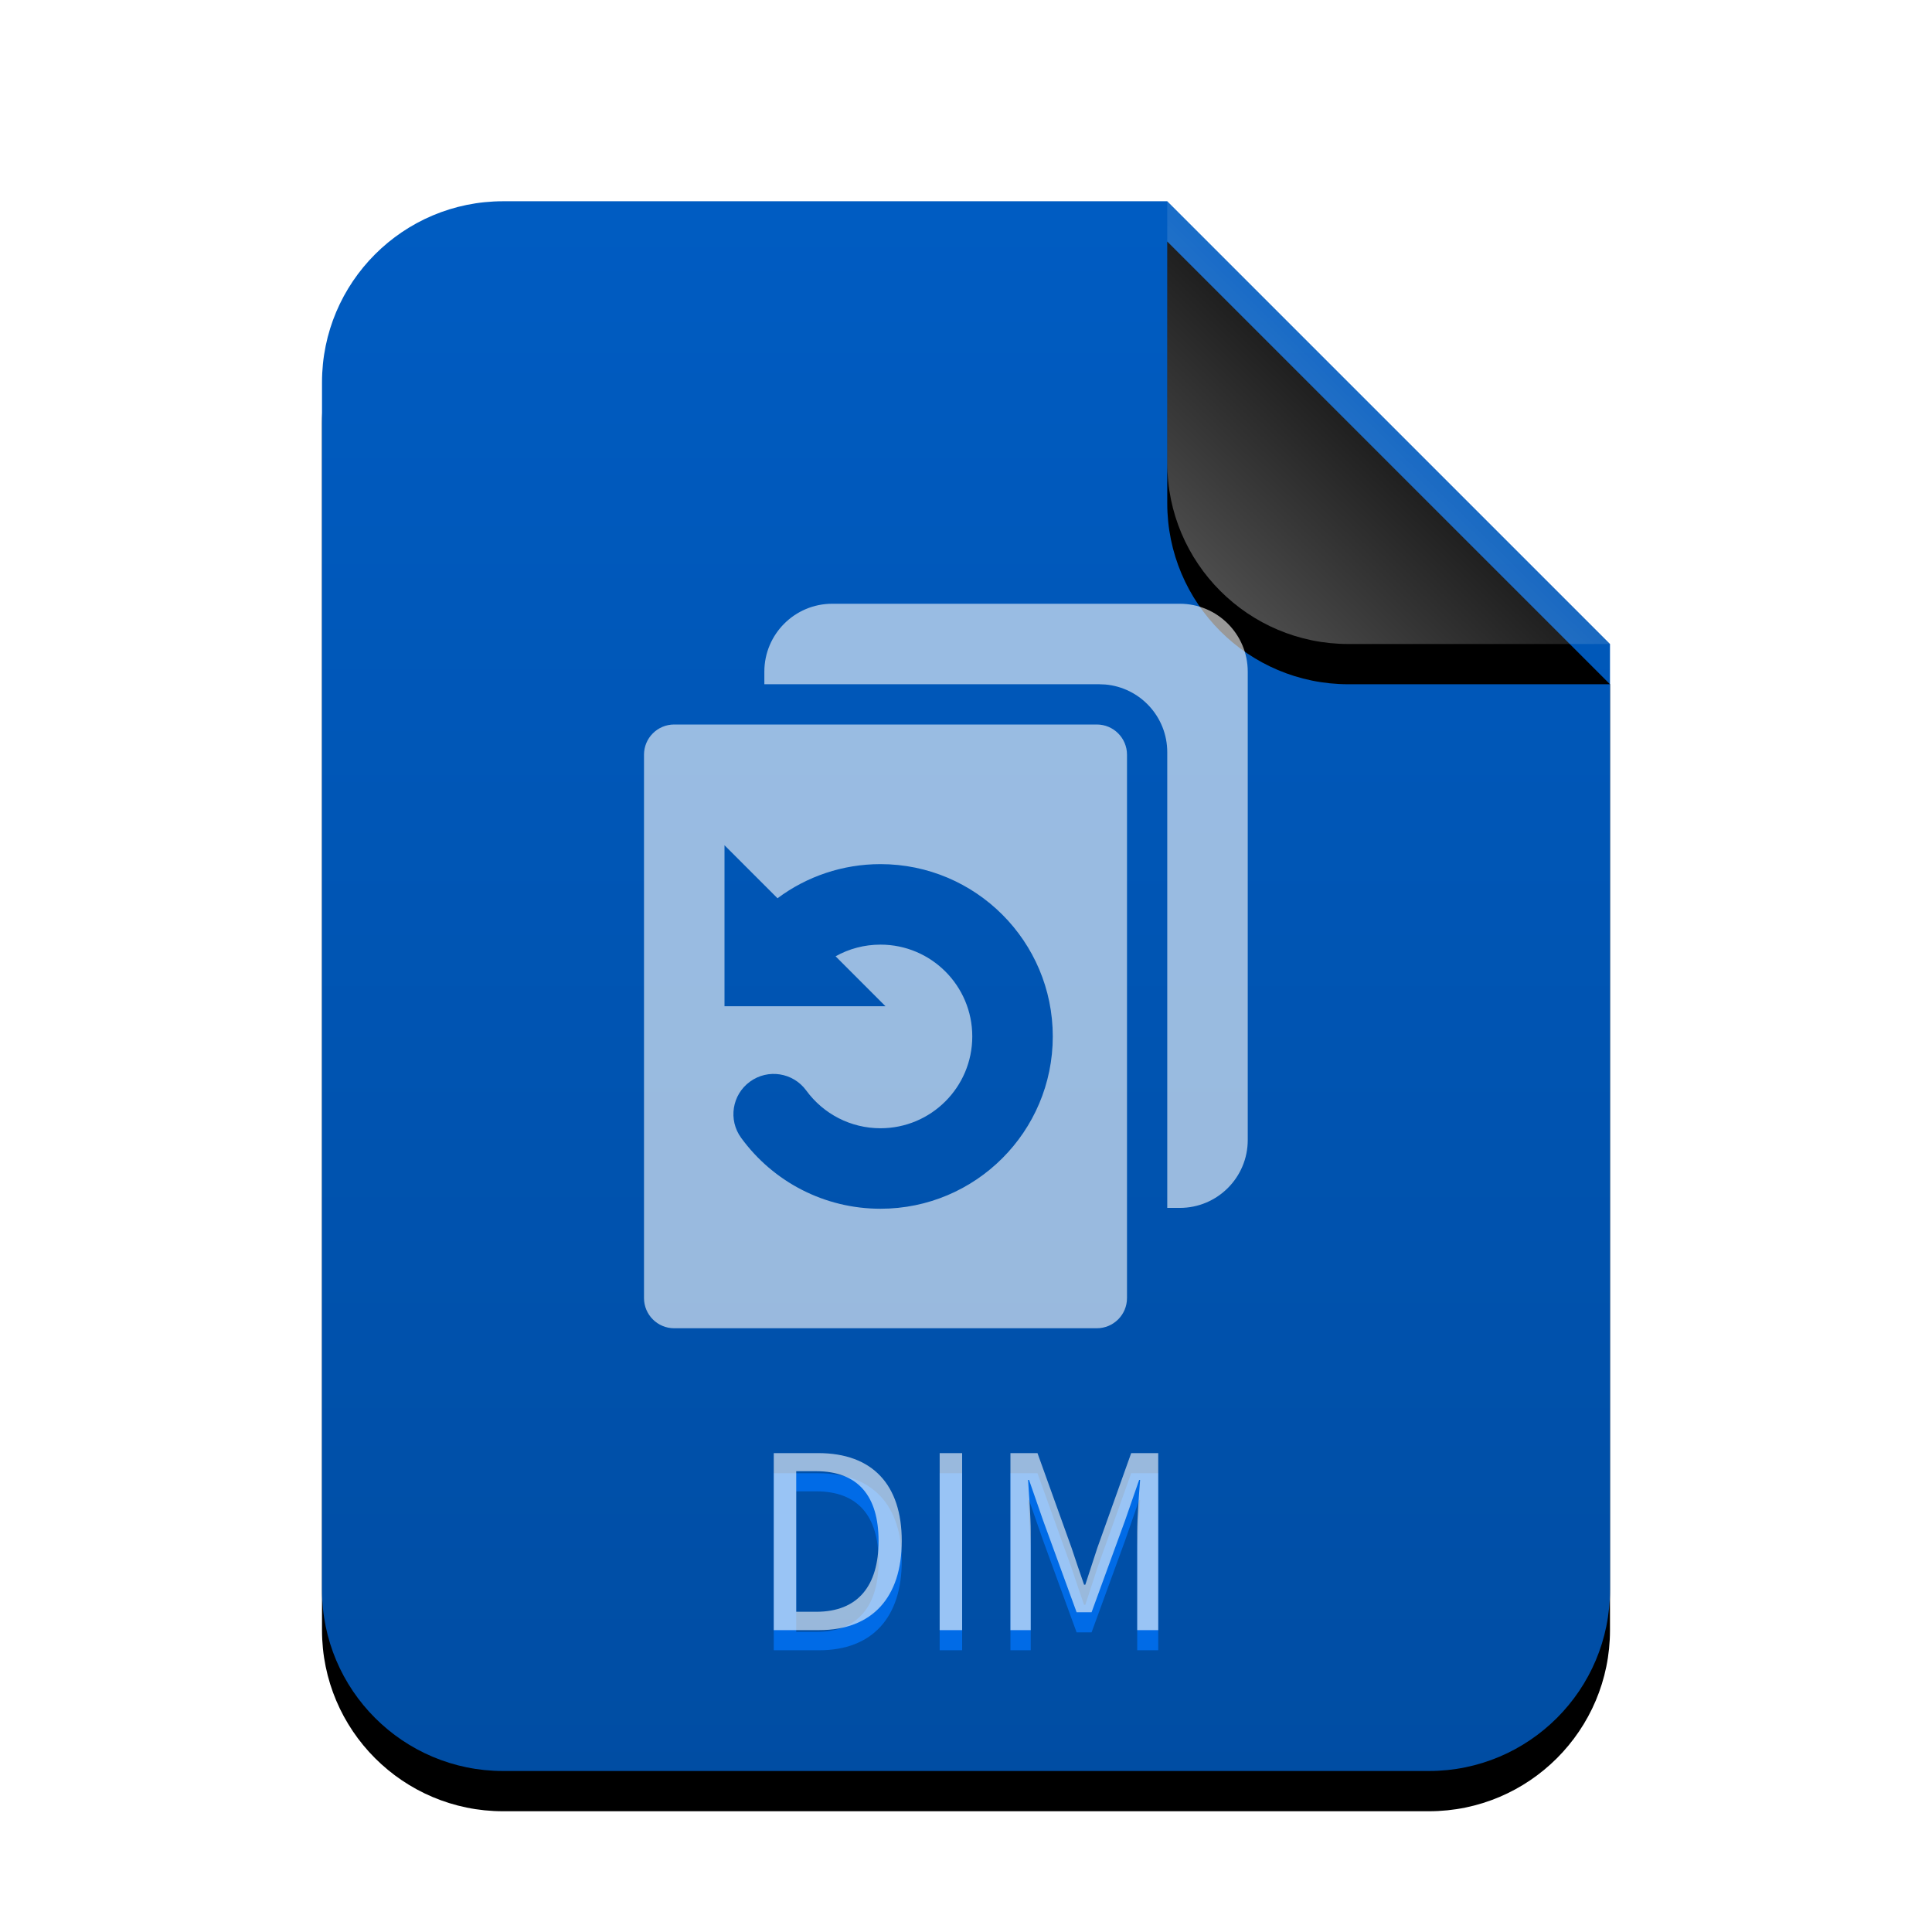 <svg xmlns="http://www.w3.org/2000/svg" xmlns:xlink="http://www.w3.org/1999/xlink" width="48" height="48" viewBox="0 0 48 48">
  <defs>
    <linearGradient id="application-x-deepinclone-dim-c" x1="50%" x2="50%" y1="0%" y2="100%">
      <stop offset="0%" stop-color="#005CC2"/>
      <stop offset="100%" stop-color="#004DA3"/>
    </linearGradient>
    <path id="application-x-deepinclone-dim-b" d="M32,34.5 C32,36.985 29.985,39 27.5,39 L4.5,39 C2.015,39 3.04359188e-16,36.985 0,34.5 L0,4.5 C-3.04359188e-16,2.015 2.015,2.23289562e-15 4.5,0 L21,0 L32,11 L32,34.5 Z"/>
    <filter id="application-x-deepinclone-dim-a" width="131.2%" height="125.6%" x="-15.6%" y="-10.3%" filterUnits="objectBoundingBox">
      <feOffset dy="1" in="SourceAlpha" result="shadowOffsetOuter1"/>
      <feGaussianBlur in="shadowOffsetOuter1" result="shadowBlurOuter1" stdDeviation="1.5"/>
      <feColorMatrix in="shadowBlurOuter1" values="0 0 0 0 0.227   0 0 0 0 0.494   0 0 0 0 0.961  0 0 0 0.2 0"/>
    </filter>
    <linearGradient id="application-x-deepinclone-dim-f" x1="50%" x2="12.223%" y1="50%" y2="88.513%">
      <stop offset="0%" stop-color="#FFF" stop-opacity=".1"/>
      <stop offset="100%" stop-color="#FFF" stop-opacity=".3"/>
    </linearGradient>
    <path id="application-x-deepinclone-dim-e" d="M21,0 L32,11 L25.5,11 C23.015,11 21,8.985 21,6.5 L21,0 L21,0 Z"/>
    <filter id="application-x-deepinclone-dim-d" width="190.9%" height="190.9%" x="-45.5%" y="-36.4%" filterUnits="objectBoundingBox">
      <feOffset dy="1" in="SourceAlpha" result="shadowOffsetOuter1"/>
      <feGaussianBlur in="shadowOffsetOuter1" result="shadowBlurOuter1" stdDeviation="1.5"/>
      <feComposite in="shadowBlurOuter1" in2="SourceAlpha" operator="out" result="shadowBlurOuter1"/>
      <feColorMatrix in="shadowBlurOuter1" values="0 0 0 0 0   0 0 0 0 0   0 0 0 0 0  0 0 0 0.05 0"/>
    </filter>
  </defs>
  <g fill="none" fill-rule="evenodd">
    <g transform="translate(8 5)">
      <use fill="#000" filter="url(#application-x-deepinclone-dim-a)" xlink:href="#application-x-deepinclone-dim-b"/>
      <use fill="url(#application-x-deepinclone-dim-c)" xlink:href="#application-x-deepinclone-dim-b"/>
      <use fill="#000" filter="url(#application-x-deepinclone-dim-d)" xlink:href="#application-x-deepinclone-dim-e"/>
      <use fill="url(#application-x-deepinclone-dim-f)" xlink:href="#application-x-deepinclone-dim-e"/>
    </g>
    <path fill="#FFF" fill-opacity=".6" d="M27.25,18 C27.664,18 28,18.336 28,18.75 L28,32.25 C28,32.664 27.664,33 27.25,33 L16.75,33 C16.336,33 16,32.664 16,32.25 L16,18.75 C16,18.336 16.336,18 16.75,18 L27.25,18 Z M18,21 L18,25 L22,25 L20.76,23.759 C21.094,23.571 21.476,23.469 21.875,23.469 C23.135,23.469 24.156,24.49 24.156,25.75 C24.156,27.01 23.135,28.031 21.875,28.031 C21.136,28.031 20.458,27.678 20.03,27.092 C19.704,26.646 19.079,26.548 18.633,26.873 C18.186,27.198 18.088,27.824 18.414,28.27 C19.214,29.368 20.49,30.031 21.875,30.031 C24.239,30.031 26.156,28.114 26.156,25.75 C26.156,23.386 24.239,21.469 21.875,21.469 C20.935,21.469 20.044,21.774 19.317,22.317 L18,21 Z M29.312,15 C30.244,15 31,15.756 31,16.688 L31,28.323 C31,29.255 30.244,30.01 29.312,30.01 L29,30.01 L29,18.688 C29,17.805 28.322,17.08 27.458,17.006 L27.312,17 L18.99,17 L18.99,16.688 C18.99,15.756 19.745,15 20.677,15 L29.312,15 Z"/>
    <path fill="#006BE7" d="M19.224,41 L19.224,36.602 L20.328,36.602 C21.678,36.602 22.404,37.388 22.404,38.786 C22.404,40.178 21.678,41 20.352,41 L19.224,41 Z M19.782,40.544 L20.28,40.544 C21.318,40.544 21.828,39.896 21.828,38.786 C21.828,37.67 21.318,37.052 20.28,37.052 L19.782,37.052 L19.782,40.544 Z M23.346,41 L23.904,41 L23.904,36.602 L23.346,36.602 L23.346,41 Z M25.104,41 L25.608,41 L25.608,38.564 C25.608,38.186 25.566,37.652 25.542,37.268 L25.566,37.268 L25.914,38.27 L26.748,40.556 L27.12,40.556 L27.954,38.27 L28.302,37.268 L28.326,37.268 C28.296,37.652 28.254,38.186 28.254,38.564 L28.254,41 L28.776,41 L28.776,36.602 L28.104,36.602 L27.264,38.954 C27.162,39.26 27.066,39.566 26.964,39.872 L26.934,39.872 C26.826,39.566 26.724,39.26 26.622,38.954 L25.776,36.602 L25.104,36.602 L25.104,41 Z"/>
    <path fill="#FFF" fill-opacity=".6" d="M19.224,40.5 L19.224,36.102 L20.328,36.102 C21.678,36.102 22.404,36.888 22.404,38.286 C22.404,39.678 21.678,40.5 20.352,40.5 L19.224,40.5 Z M19.782,40.044 L20.28,40.044 C21.318,40.044 21.828,39.396 21.828,38.286 C21.828,37.17 21.318,36.552 20.28,36.552 L19.782,36.552 L19.782,40.044 Z M23.346,40.5 L23.904,40.5 L23.904,36.102 L23.346,36.102 L23.346,40.5 Z M25.104,40.5 L25.608,40.5 L25.608,38.064 C25.608,37.686 25.566,37.152 25.542,36.768 L25.566,36.768 L25.914,37.77 L26.748,40.056 L27.12,40.056 L27.954,37.77 L28.302,36.768 L28.326,36.768 C28.296,37.152 28.254,37.686 28.254,38.064 L28.254,40.5 L28.776,40.5 L28.776,36.102 L28.104,36.102 L27.264,38.454 C27.162,38.76 27.066,39.066 26.964,39.372 L26.934,39.372 C26.826,39.066 26.724,38.76 26.622,38.454 L25.776,36.102 L25.104,36.102 L25.104,40.5 Z"/>
  </g>
</svg>

